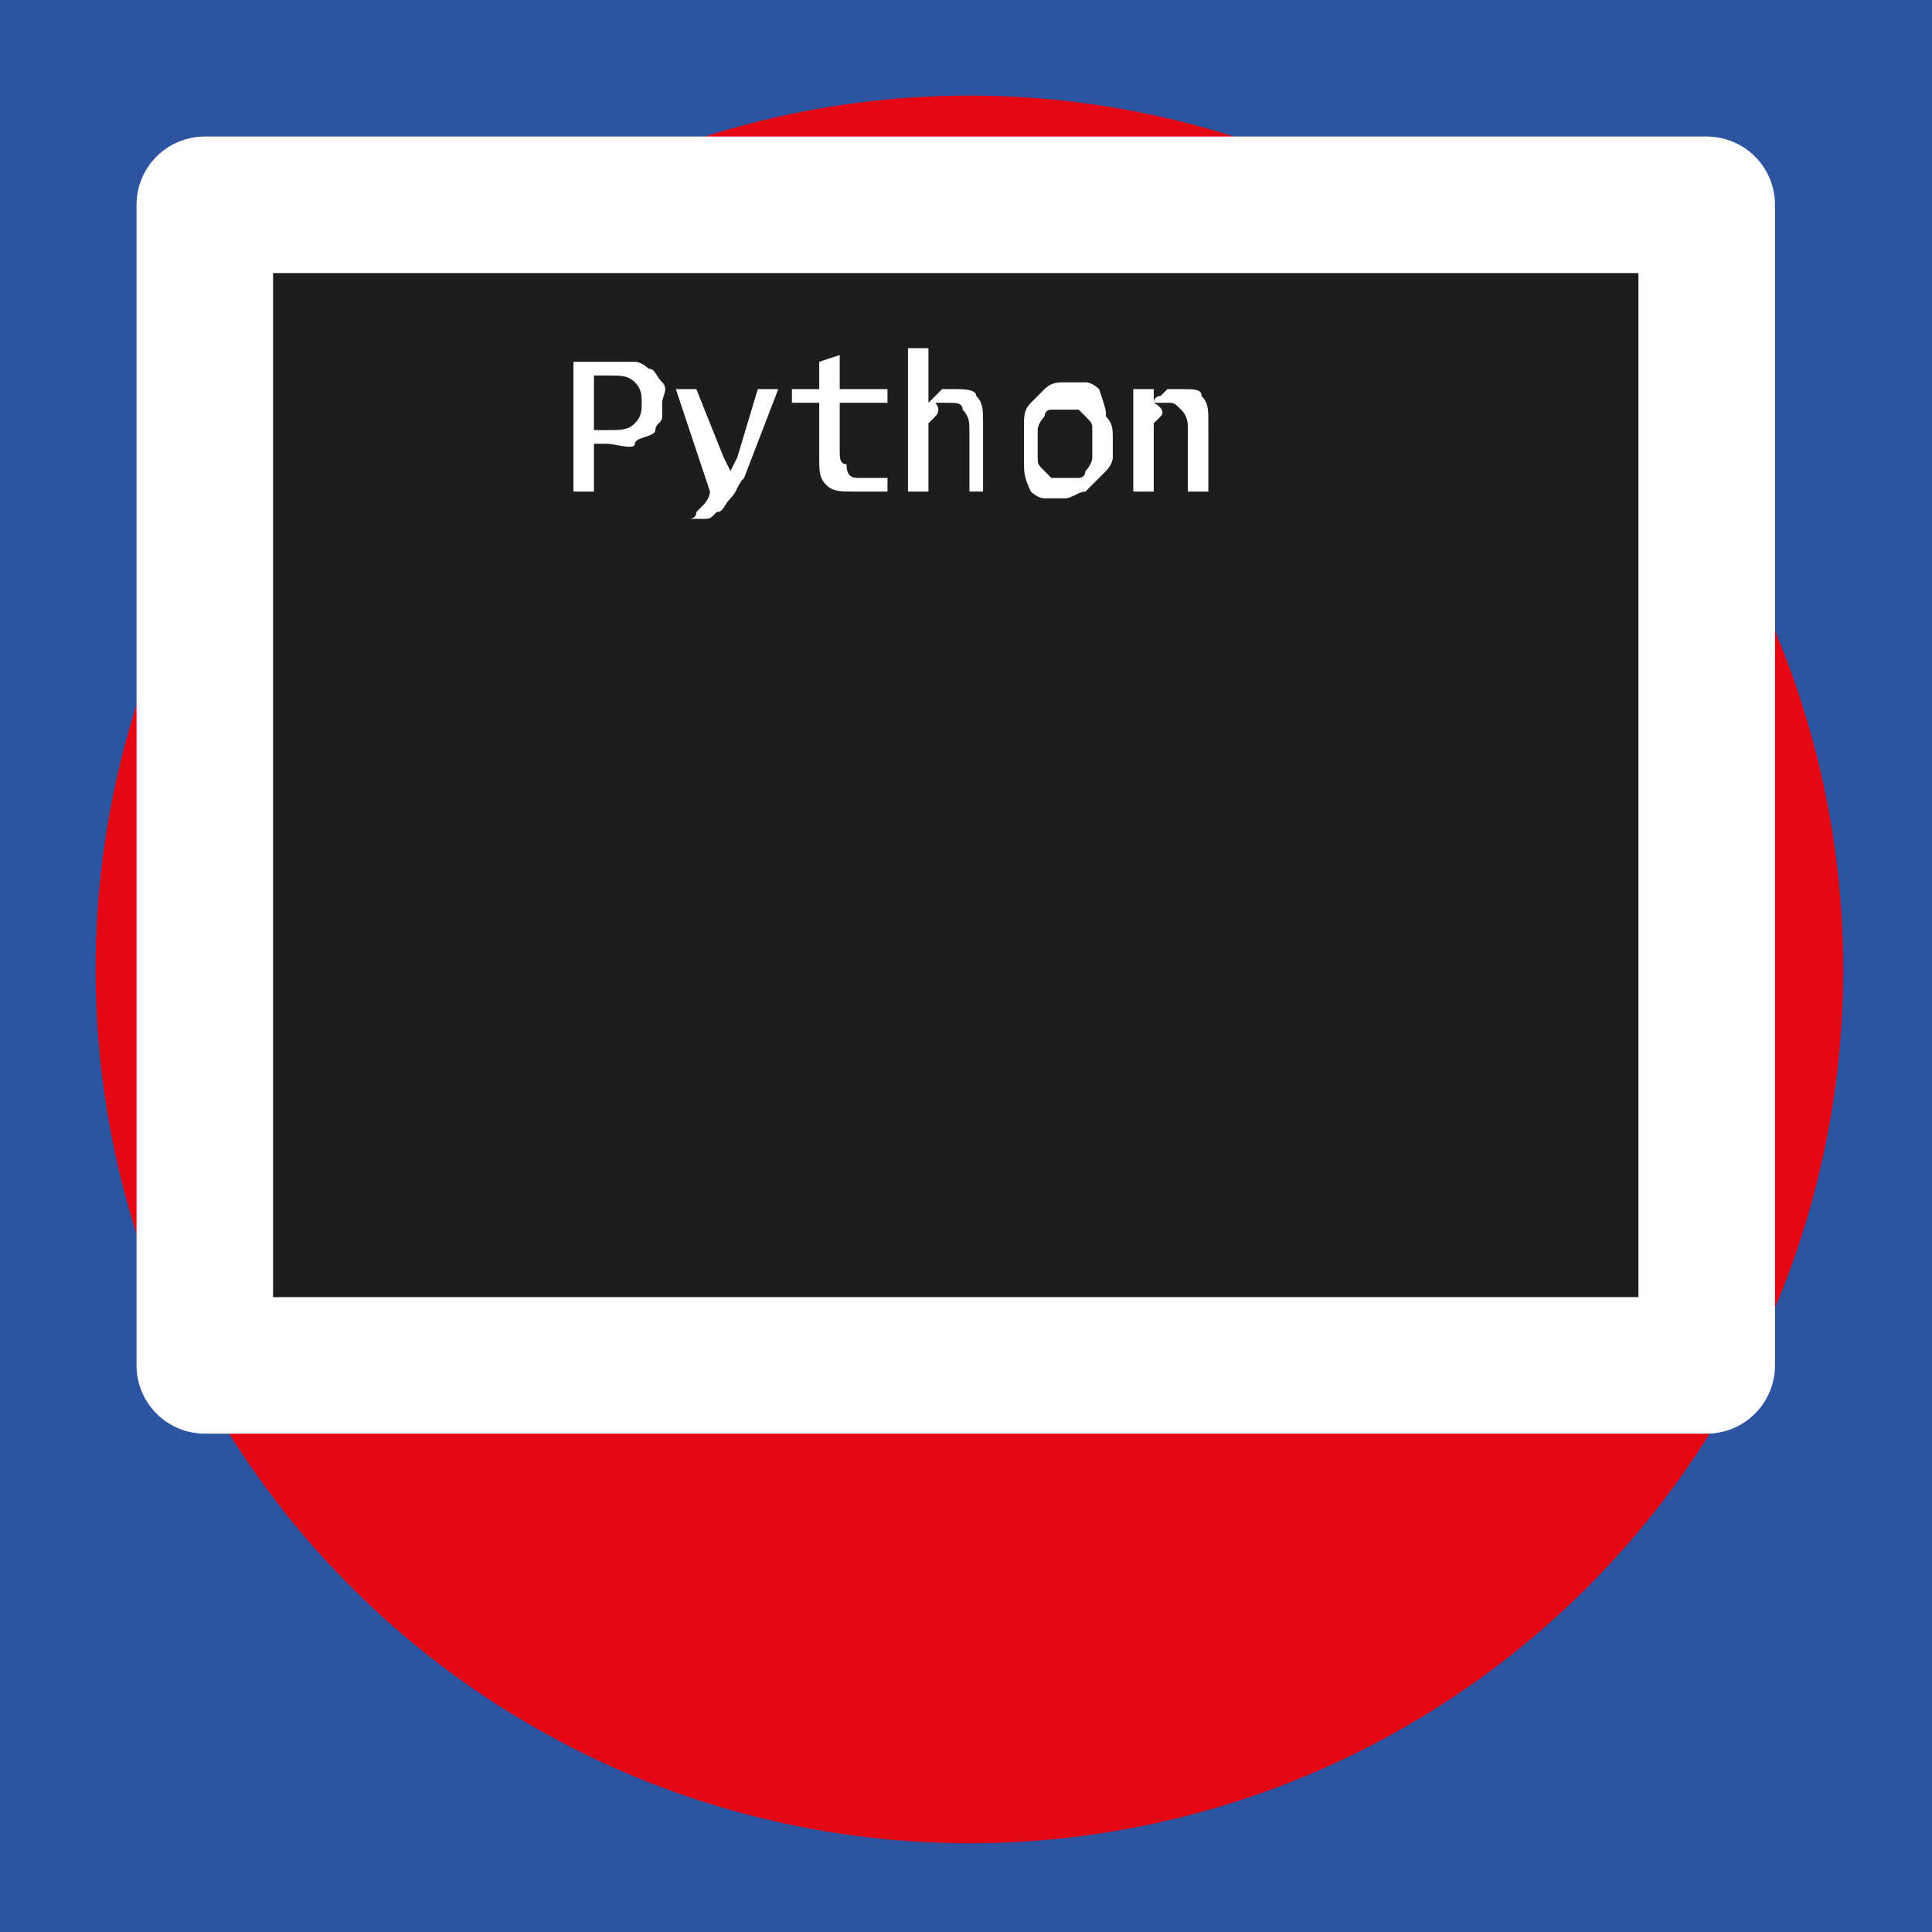 <?xml version="1.0" encoding="utf-8"?>
<!-- Generator: Adobe Illustrator 28.2.0, SVG Export Plug-In . SVG Version: 6.00 Build 0)  -->
<svg version="1.1" id="Layer_1" xmlns="http://www.w3.org/2000/svg" xmlns:xlink="http://www.w3.org/1999/xlink" x="0px" y="0px"
	 viewBox="0 0 28.3 28.3" style="enable-background:new 0 0 28.3 28.3;" xml:space="preserve">
<style type="text/css">
	.st0{fill:#2D54A1;}
	.st1{fill:#E30613;}
	.st2{fill:#1D1D1B;stroke:#FFFFFF;stroke-width:2;stroke-linecap:round;stroke-linejoin:round;stroke-miterlimit:10;}
	.st3{fill:#FFFFFF;}
</style>
<g id="BG000" xmlns:svg="http://www.w3.org/2000/svg" xmlns:rdf="http://www.w3.org/1999/02/22-rdf-syntax-ns#" xmlns:dc="http://purl.org/dc/elements/1.1/" xmlns:sodipodi="http://sodipodi.sourceforge.net/DTD/sodipodi-0.dtd" xmlns:inkscape="http://www.inkscape.org/namespaces/inkscape" xmlns:cc="http://creativecommons.org/ns#" inkscape:export-filename="/media/home1/robert/svn/graphics/trunk/toolbar-icons/32x32/layer-vector.png" inkscape:export-xdpi="90">
	<rect id="BG001" y="0" class="st0" width="28.3" height="28.3"/>
	<circle id="BG002" class="st1" cx="14.2" cy="14.2" r="12.8"/>
</g>
<g id="FG000">
	<rect x="3" y="3" class="st2" width="22" height="17"/>
	<g>
		<path class="st3" d="M9.7,5.9c0,0.1,0,0.2,0,0.2c0,0.1-0.1,0.1-0.1,0.2S9.3,6.4,9.3,6.5S9,6.5,8.9,6.5H8.7v0.7H8.4V5.3H9
			c0.1,0,0.2,0,0.3,0s0.2,0.1,0.2,0.1c0.1,0,0.1,0.1,0.2,0.2S9.7,5.8,9.7,5.9z M9.4,5.9c0-0.1,0-0.2-0.1-0.3
			C9.2,5.5,9.1,5.5,8.9,5.5H8.7v0.8h0.2c0.2,0,0.3,0,0.4-0.1C9.4,6.1,9.4,6,9.4,5.9z"/>
		<path class="st3" d="M11.4,5.7L10.9,7c-0.1,0.1-0.1,0.2-0.2,0.3s-0.1,0.2-0.2,0.2c-0.1,0.1-0.1,0.1-0.2,0.1s-0.2,0-0.3,0
			c0,0,0,0-0.1,0s0,0-0.1,0V7.6c0,0,0,0,0.1,0s0.1,0,0.1,0c0,0,0.1,0,0.1,0s0.1,0,0.1-0.1c0,0,0.1-0.1,0.1-0.1s0.1-0.1,0.1-0.2
			L9.9,5.7h0.3l0.4,1l0.1,0.2l0.1-0.2l0.3-1H11.4z"/>
		<path class="st3" d="M12.9,7.2c-0.1,0-0.1,0-0.2,0s-0.1,0-0.2,0c-0.2,0-0.3,0-0.4-0.1C12,7,12,6.9,12,6.7V5.9h-0.4V5.7H12V5.3
			l0.3-0.1v0.5h0.7v0.2h-0.7v0.7c0,0.1,0,0.2,0.1,0.2C12.4,7,12.5,7,12.6,7c0,0,0.1,0,0.2,0c0.1,0,0.1,0,0.2,0V7.2z"/>
		<path class="st3" d="M14.5,7.2h-0.3V6.3c0-0.1,0-0.2-0.1-0.3c0-0.1-0.1-0.1-0.2-0.1c0,0-0.1,0-0.1,0c0,0-0.1,0-0.1,0
			S13.8,6,13.7,6.1s-0.1,0.1-0.1,0.1v1h-0.3V5.1h0.3v0.6l0,0.2c0,0,0.1-0.1,0.1-0.1c0,0,0.1-0.1,0.1-0.1s0.1,0,0.1,0s0.1,0,0.1,0
			c0.1,0,0.3,0,0.3,0.1c0.1,0.1,0.1,0.2,0.1,0.4V7.2z"/>
		<path class="st3" d="M16.3,6.4c0,0.1,0,0.2,0,0.3c0,0.1-0.1,0.2-0.1,0.2C16,7.1,16,7.1,15.9,7.2c-0.1,0-0.2,0.1-0.3,0.1
			c-0.1,0-0.2,0-0.3,0c-0.1,0-0.2-0.1-0.2-0.1C15,7,15,6.9,15,6.8c0-0.1,0-0.2,0-0.3c0-0.1,0-0.2,0-0.3S15,6,15.1,5.9
			s0.1-0.1,0.2-0.2s0.2-0.1,0.3-0.1c0.1,0,0.2,0,0.3,0c0.1,0,0.2,0.1,0.2,0.1C16.2,6,16.2,6,16.2,6.1C16.3,6.2,16.3,6.3,16.3,6.4z
			 M16,6.5c0-0.1,0-0.2,0-0.2c0-0.1,0-0.1-0.1-0.2c0,0-0.1-0.1-0.1-0.1c-0.1,0-0.1,0-0.2,0c-0.1,0-0.1,0-0.2,0
			c-0.1,0-0.1,0.1-0.1,0.1c0,0-0.1,0.1-0.1,0.2c0,0.1,0,0.1,0,0.2c0,0.1,0,0.2,0,0.2c0,0.1,0,0.1,0.1,0.2c0,0,0.1,0.1,0.1,0.1
			c0.1,0,0.1,0,0.2,0c0.1,0,0.1,0,0.2,0c0.1,0,0.1-0.1,0.1-0.1c0,0,0.1-0.1,0.1-0.2C16,6.6,16,6.5,16,6.5z"/>
		<path class="st3" d="M16.7,5.7h0.2l0,0.2c0-0.1,0.1-0.1,0.1-0.1c0,0,0.1-0.1,0.1-0.1c0,0,0.1,0,0.1,0s0.1,0,0.1,0
			c0.2,0,0.3,0,0.3,0.1c0.1,0.1,0.1,0.2,0.1,0.4v1h-0.3V6.3c0-0.1,0-0.2-0.1-0.3s-0.1-0.1-0.2-0.1c0,0-0.1,0-0.1,0c0,0-0.1,0-0.1,0
			S17.1,6,17,6.1c0,0-0.1,0.1-0.1,0.1v1h-0.3V5.7z"/>
	</g>
</g>
</svg>
